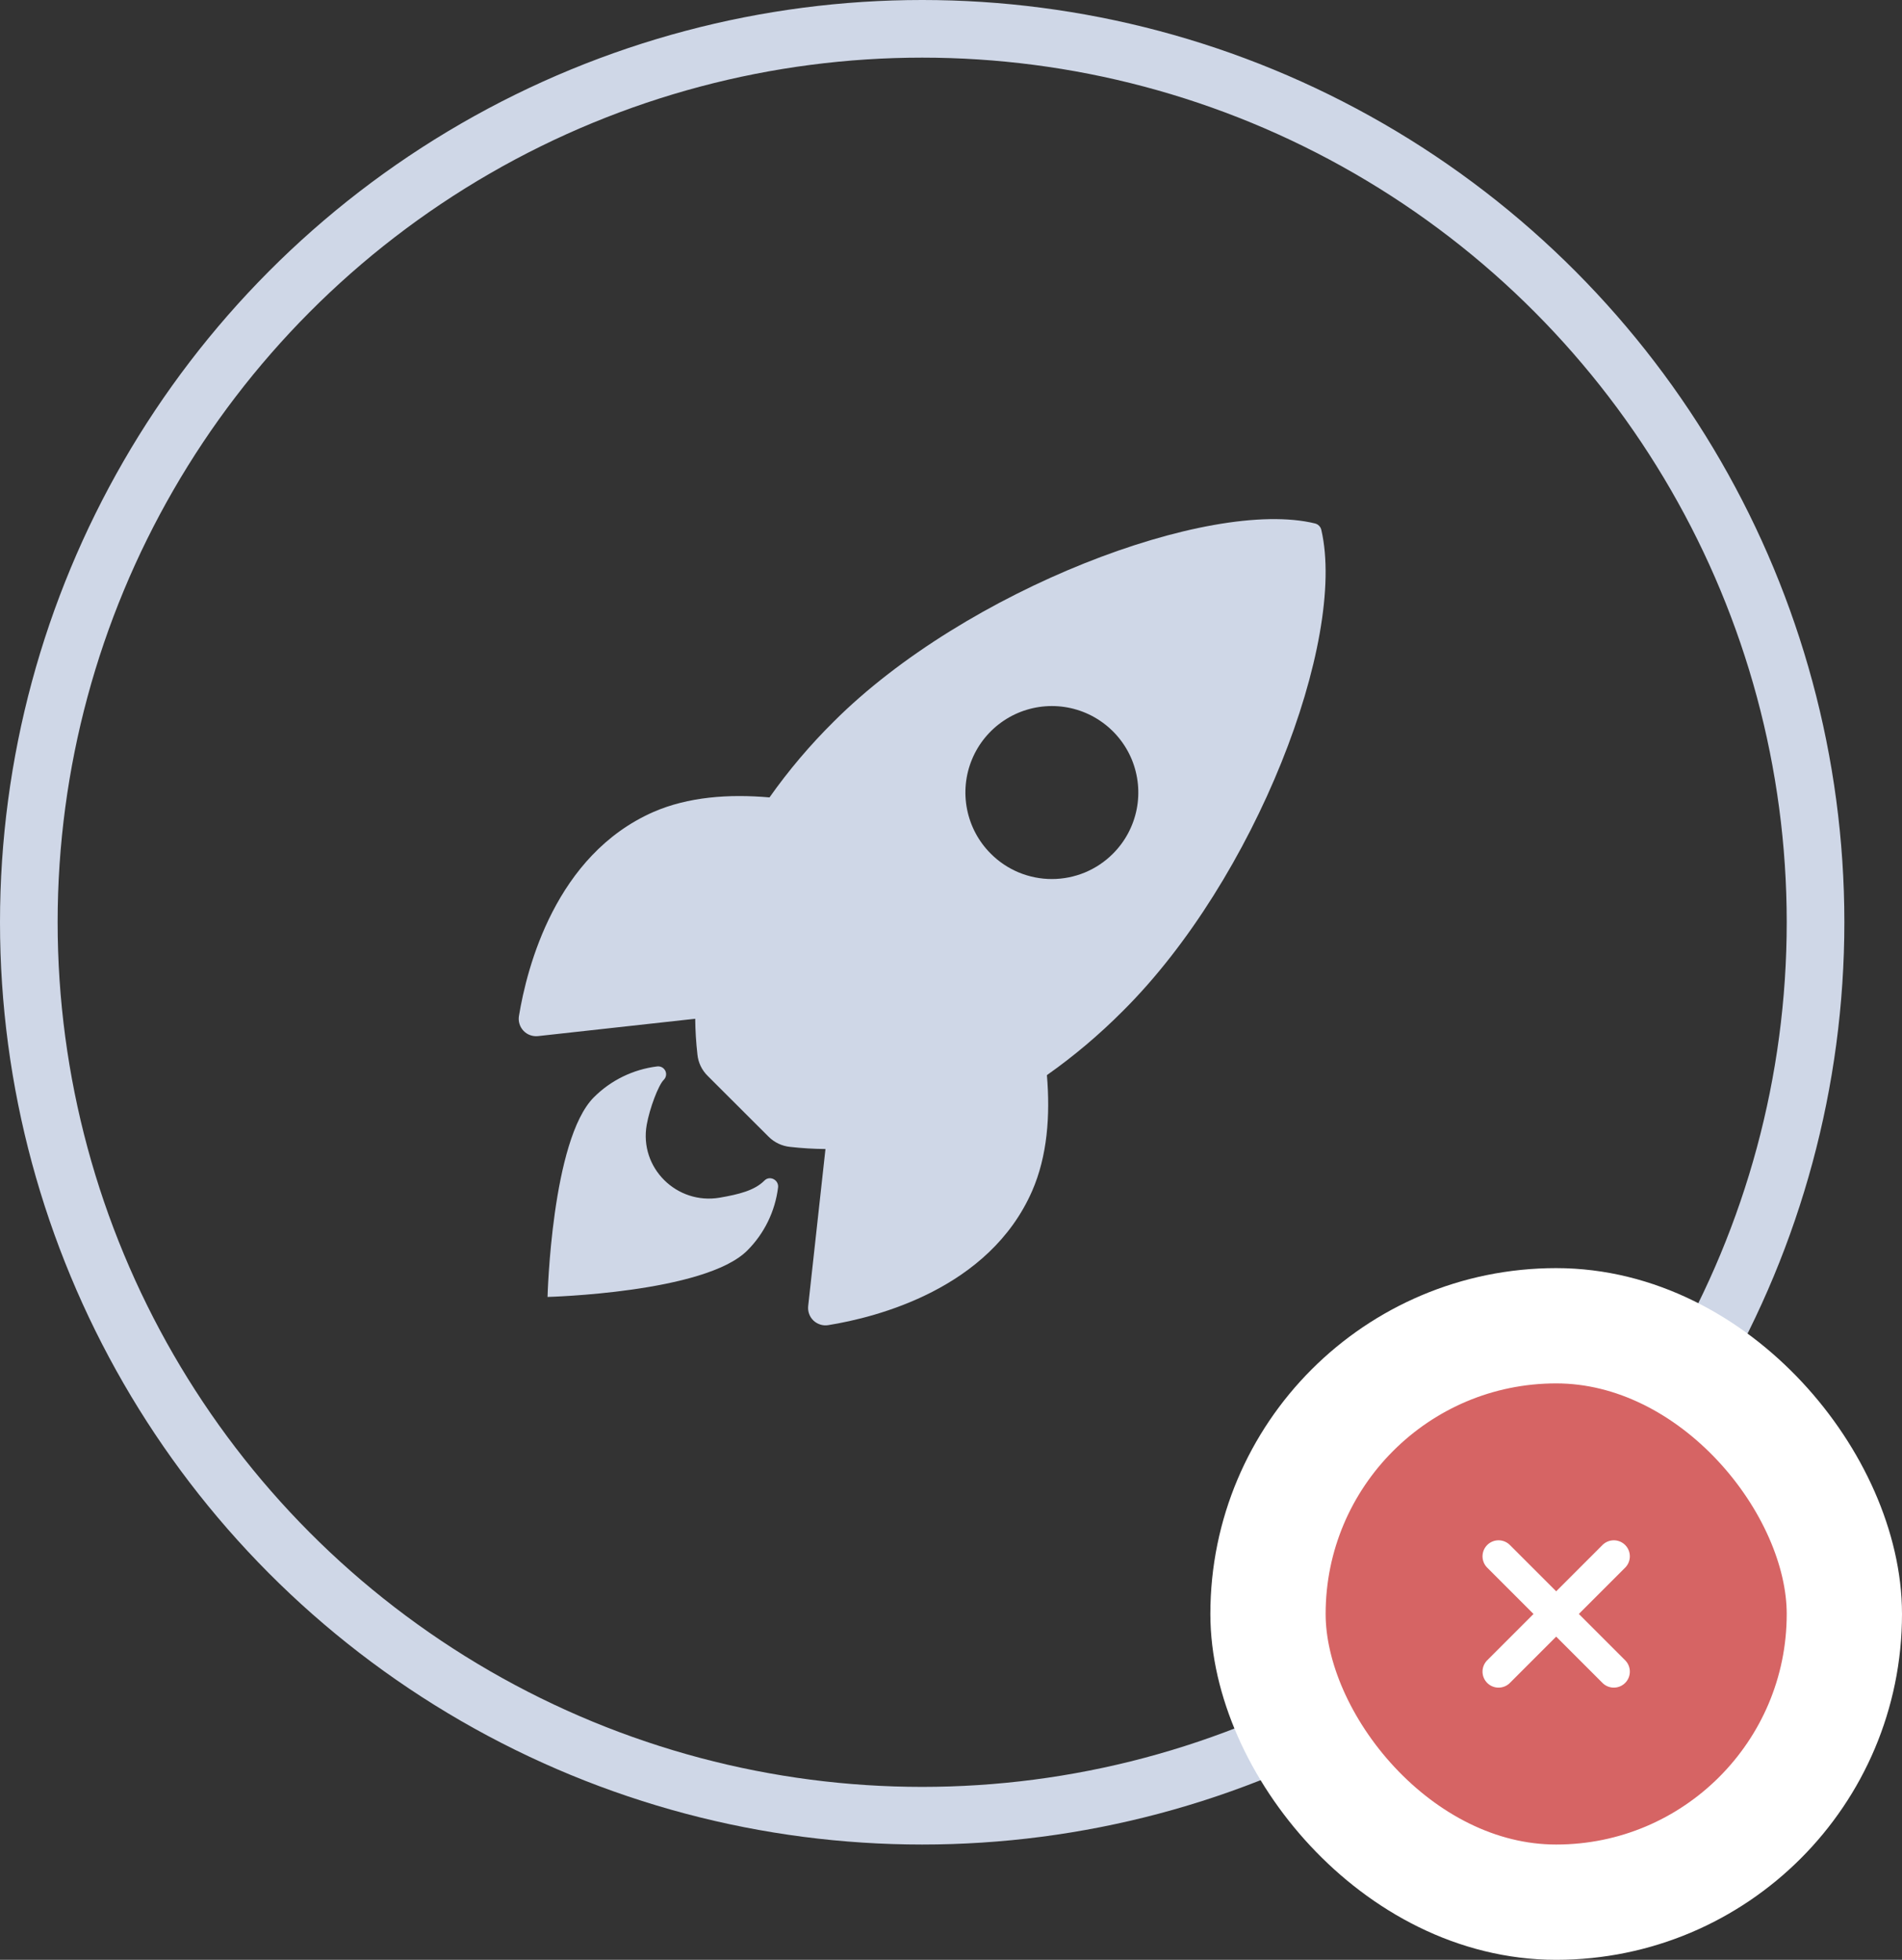 <svg width="33" height="34" viewBox="0 0 33 34" fill="none" xmlns="http://www.w3.org/2000/svg">
<rect x="0" y="0" width="33" height="34" fill="#333333" stroke="none"/>
<circle cx="16" cy="16" r="15.5" stroke="#CFD7E7"/>
<path d="M22.926 9.196C22.92 9.168 22.907 9.143 22.887 9.122C22.868 9.102 22.843 9.088 22.815 9.081C20.985 8.634 16.756 10.229 14.465 12.519C14.056 12.924 13.683 13.364 13.351 13.834C12.645 13.772 11.938 13.824 11.336 14.087C9.637 14.834 9.142 16.786 9.004 17.625C8.996 17.671 8.999 17.718 9.013 17.763C9.026 17.807 9.05 17.848 9.082 17.882C9.114 17.916 9.153 17.942 9.197 17.958C9.241 17.974 9.288 17.98 9.334 17.975L12.062 17.674C12.064 17.88 12.077 18.085 12.1 18.29C12.113 18.432 12.176 18.564 12.278 18.665L13.334 19.719C13.435 19.82 13.567 19.883 13.709 19.897C13.913 19.92 14.117 19.932 14.322 19.934L14.022 22.659C14.017 22.705 14.023 22.752 14.039 22.796C14.055 22.84 14.081 22.879 14.115 22.911C14.149 22.943 14.19 22.966 14.235 22.98C14.279 22.994 14.326 22.997 14.372 22.989C15.21 22.854 17.165 22.36 17.908 20.661C18.171 20.058 18.224 19.355 18.164 18.652C18.635 18.32 19.076 17.947 19.483 17.538C21.781 15.252 23.367 11.117 22.926 9.196ZM17.19 14.81C16.98 14.601 16.837 14.333 16.779 14.042C16.721 13.751 16.75 13.45 16.864 13.175C16.977 12.901 17.17 12.667 17.416 12.502C17.663 12.337 17.953 12.249 18.25 12.249C18.547 12.249 18.837 12.337 19.083 12.502C19.33 12.667 19.522 12.901 19.636 13.175C19.749 13.45 19.779 13.751 19.721 14.042C19.663 14.333 19.52 14.601 19.31 14.81C19.171 14.95 19.006 15.06 18.824 15.136C18.642 15.211 18.447 15.25 18.25 15.25C18.053 15.25 17.858 15.211 17.676 15.136C17.494 15.06 17.329 14.95 17.19 14.81Z" fill="#CFD7E7"/>
<path d="M13.262 20.482C13.091 20.654 12.817 20.721 12.486 20.778C11.743 20.904 11.087 20.262 11.221 19.512C11.272 19.227 11.422 18.828 11.516 18.734C11.536 18.714 11.55 18.688 11.555 18.66C11.56 18.631 11.556 18.602 11.543 18.576C11.53 18.551 11.51 18.53 11.485 18.516C11.459 18.503 11.43 18.497 11.402 18.501C10.986 18.552 10.6 18.74 10.304 19.036C9.569 19.772 9.5 22.5 9.5 22.5C9.5 22.5 12.23 22.431 12.965 21.695C13.261 21.4 13.45 21.012 13.5 20.597C13.512 20.466 13.352 20.388 13.262 20.482Z" fill="#CFD7E7"/>
<rect x="22" y="23" width="10" height="10" rx="5" fill="#D66464"/>
<rect x="22" y="23" width="10" height="10" rx="5" stroke="white" stroke-width="2"/>
<path d="M28 27L26 29M26 27L28 29" stroke="white" stroke-width="0.556" stroke-linecap="round" stroke-linejoin="round"/>
</svg>
